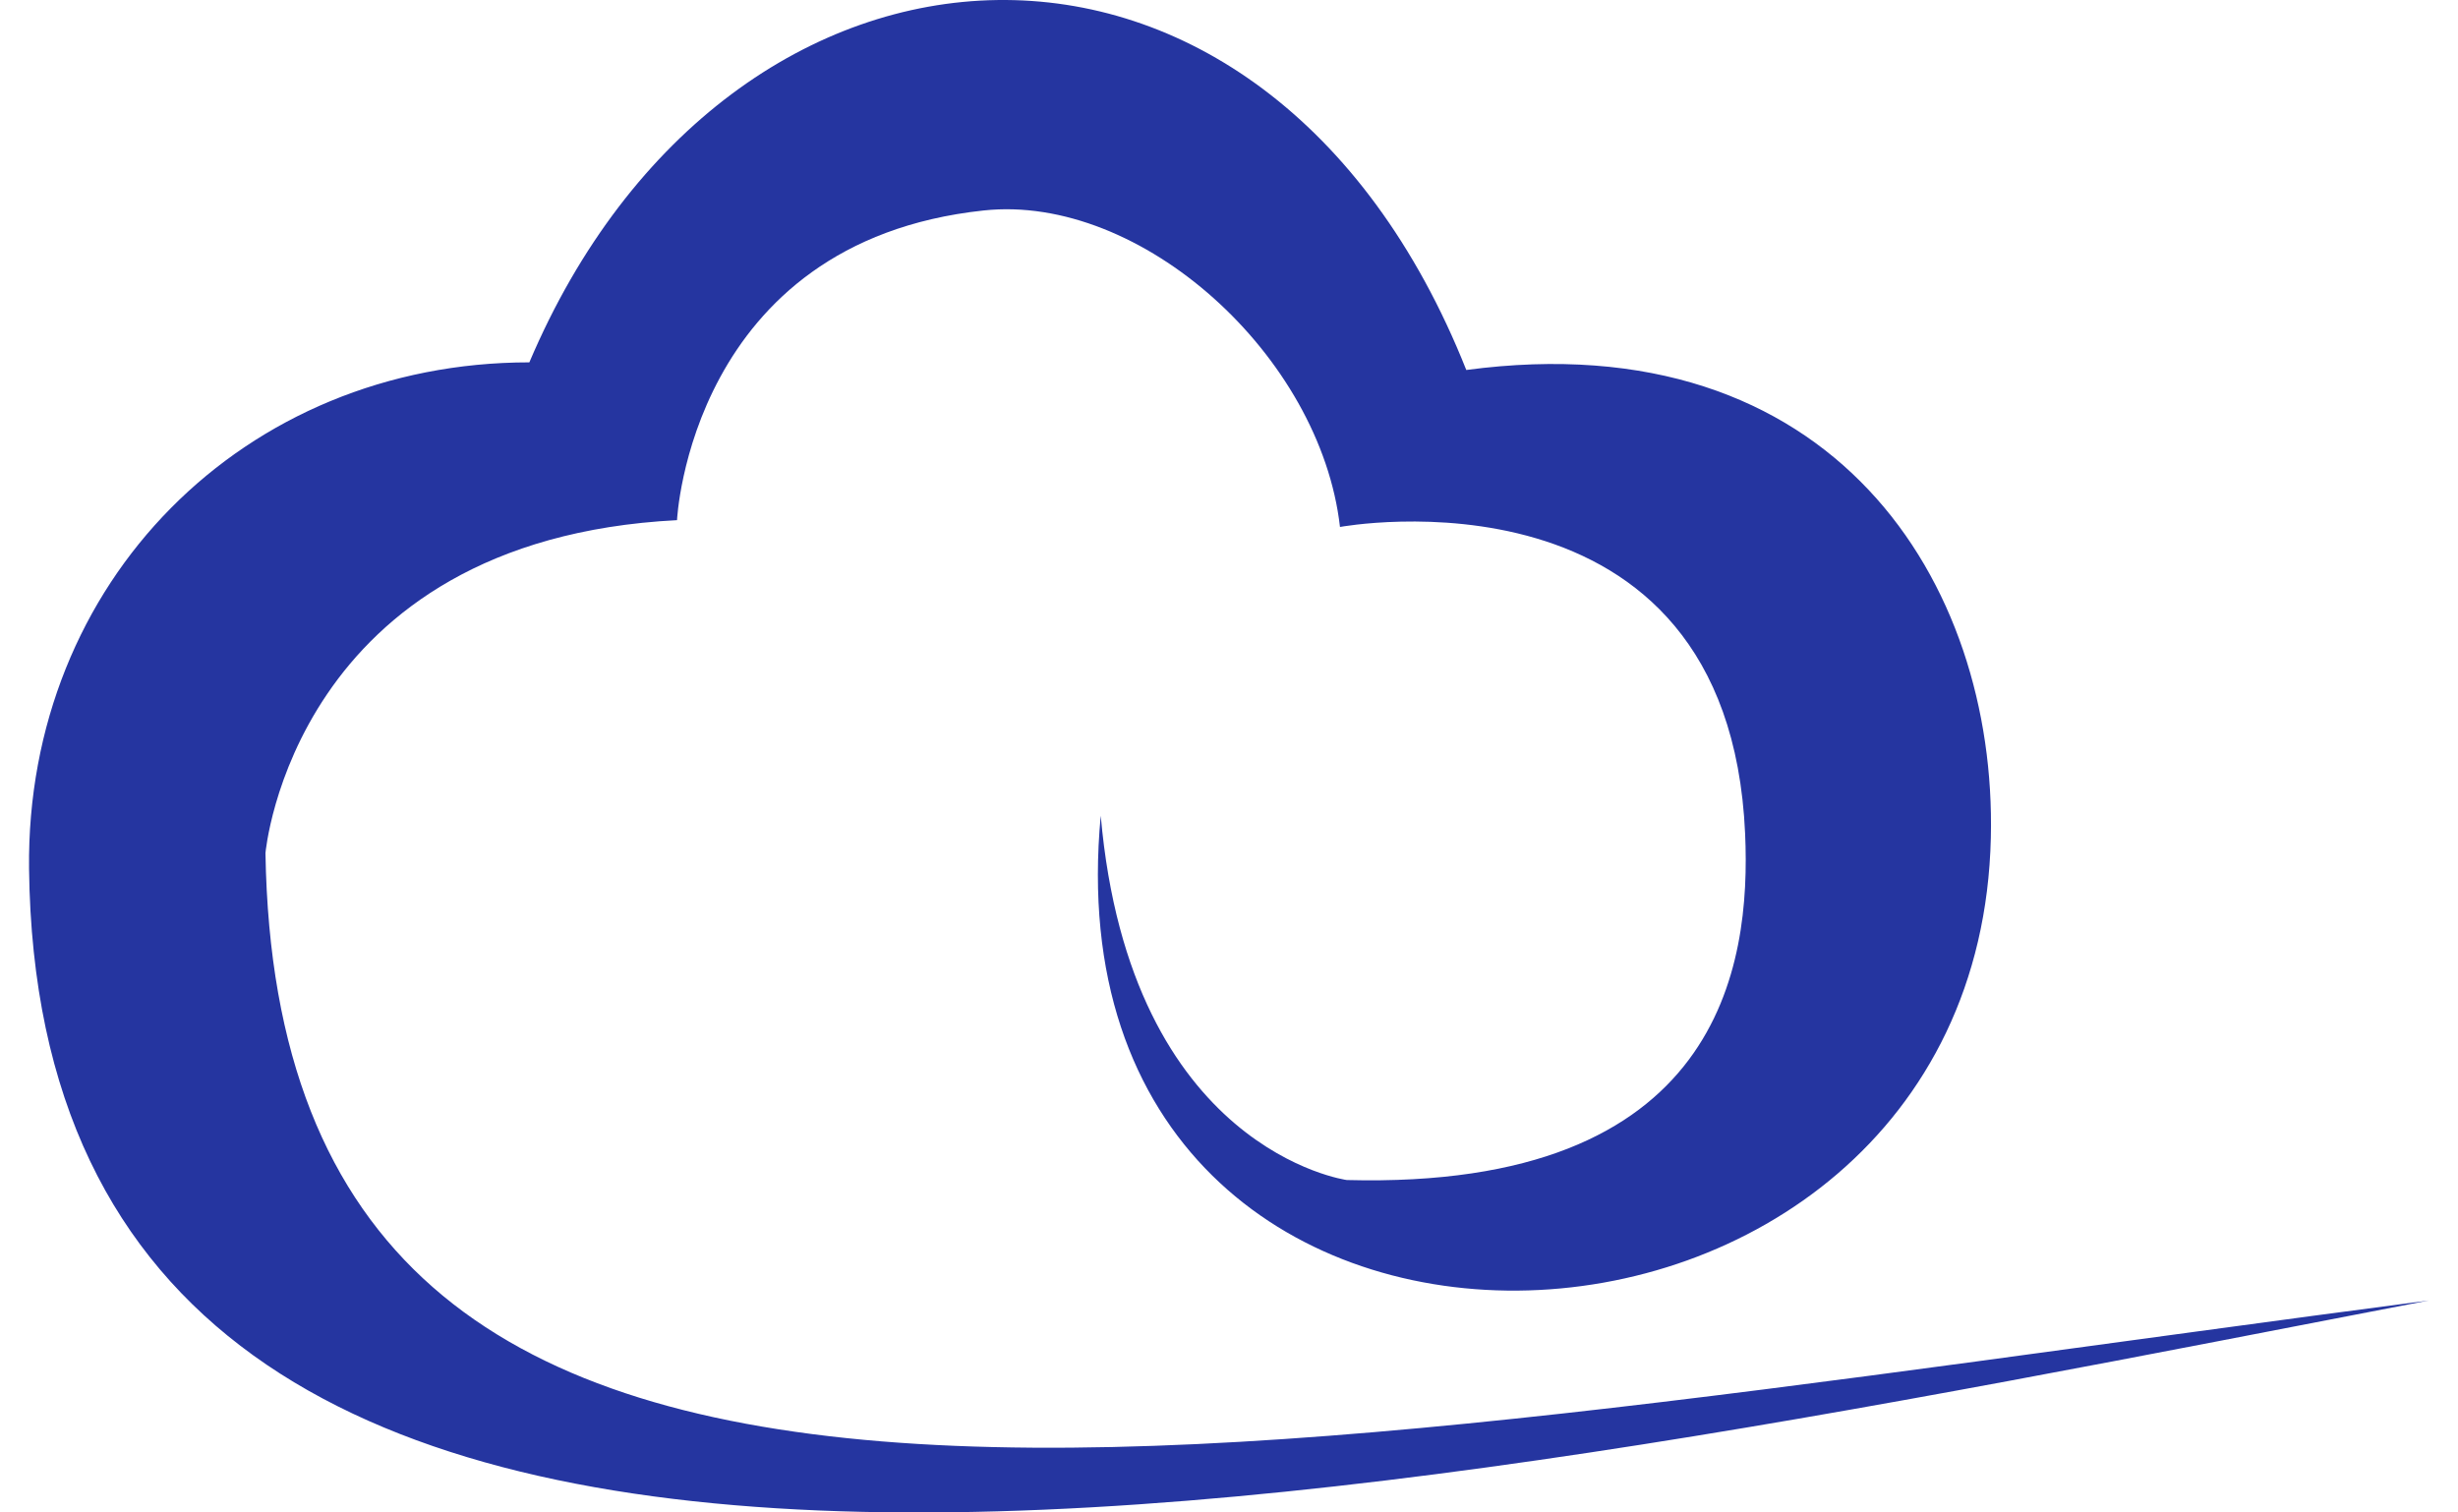 <svg fill="#2535A0" role="img" viewBox="0 0 39 24" xmlns="http://www.w3.org/2000/svg"><title>Ethers</title><path d="M38.539 20.636c-19.907 2.602-34.116 5.728-34.327-7.099 0 0 0.435-4.971 6.53-5.283 0 0 0.206-4.414 4.863-4.914 2.504-0.271 5.347 2.307 5.656 5.022 0 0 6.161-1.141 6.428 4.866 0.094 2.094-0.378 5.653-6.32 5.497 0 0-3.438-0.466-3.904-5.781-0.968 10.289 13.91 9.691 14.123 0.346 0.095-4.041-2.494-8.198-8.323-7.419-3.195-8.038-11.701-7.576-14.866-0.121-4.528 0-7.988 3.484-7.938 8.035 0.175 14.644 20.553 10.229 38.078 6.851Z"/></svg>